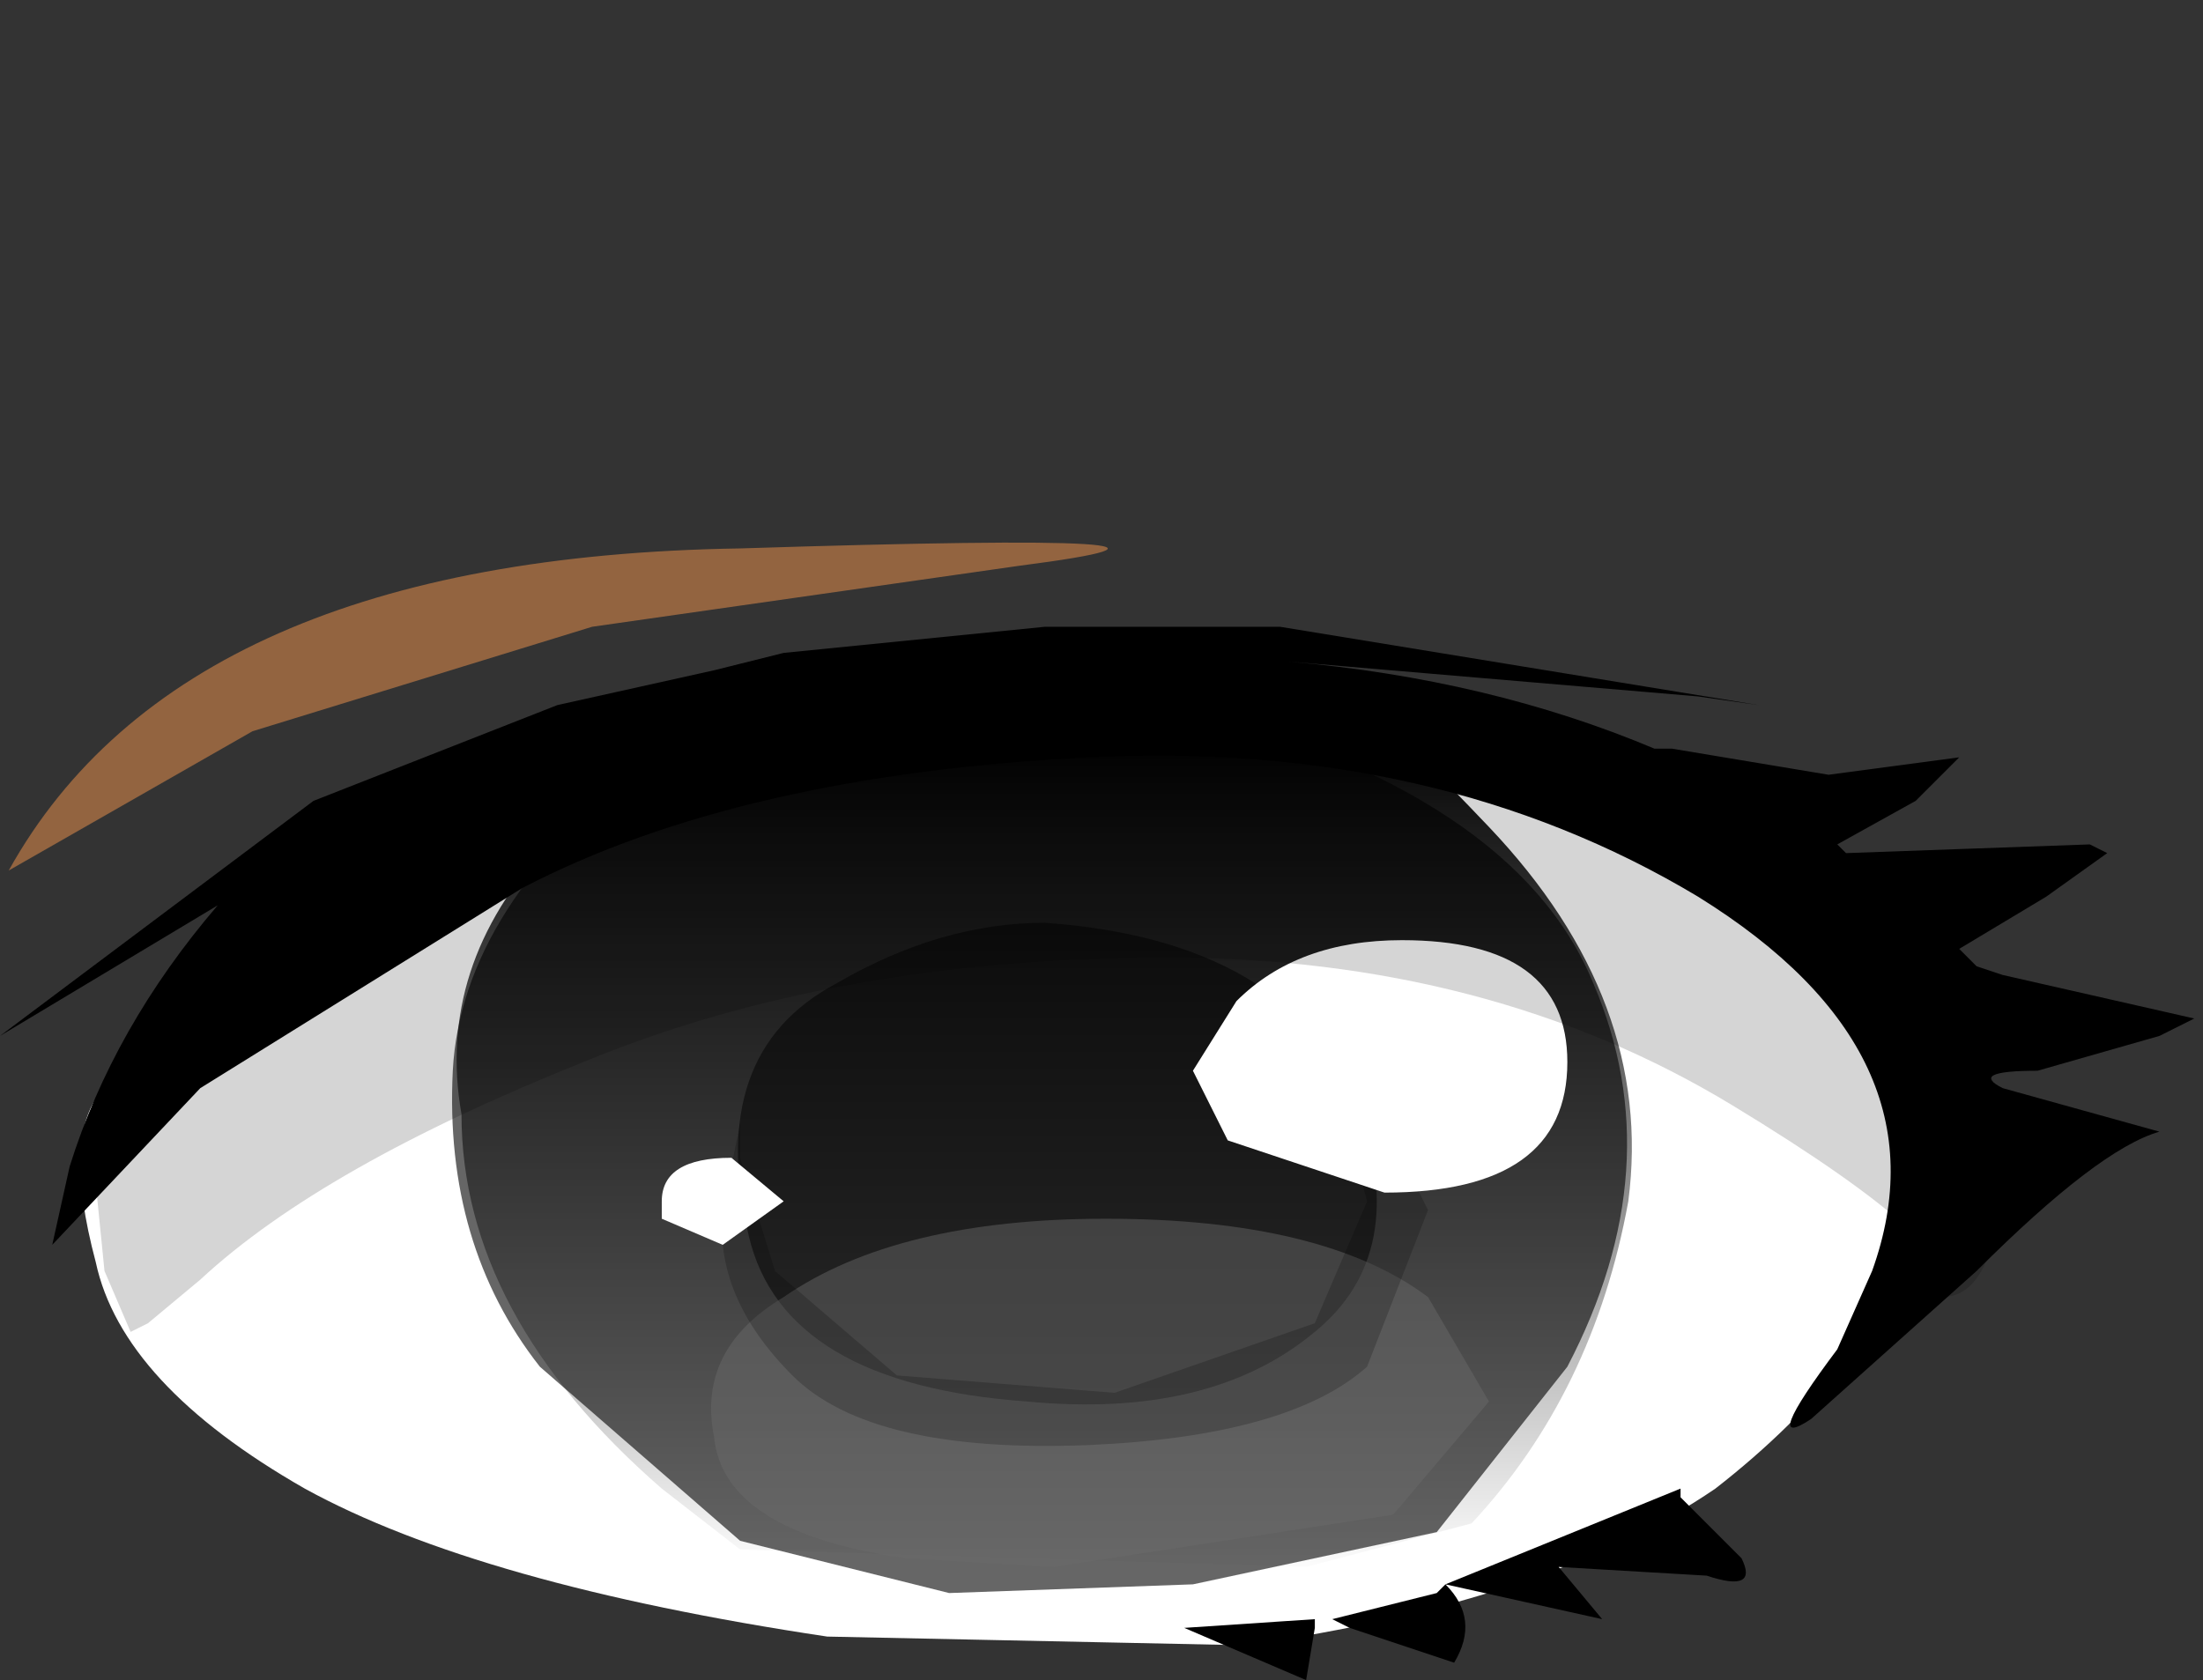 <svg xmlns="http://www.w3.org/2000/svg" xmlns:ffdec="https://www.free-decompiler.com/flash" xmlns:xlink="http://www.w3.org/1999/xlink" ffdec:objectType="frame" width="12.65" height="9.65"><rect width="100%" height="100%" fill="#333333" stroke="none"/><use ffdec:characterId="10" xlink:href="#a" width="12.6" height="6.55" transform="translate(0 3.1)"/><defs><linearGradient id="b" x1="-819.2" x2="819.2" gradientTransform="matrix(0 .003 -.005 0 2.55 7.95)" gradientUnits="userSpaceOnUse" spreadMethod="pad"><stop offset="0"/><stop offset="1" stop-opacity="0"/></linearGradient><g id="a" fill-rule="evenodd"><path fill="#fff" d="M6.5.8V.75q3.25.4 3.85 1.1l.8.75q.3.35-.05 1.25t-1.25 1.6q-.95.65-2.7.9l-2.4-.05q-2-.3-3-.85-1.05-.6-1.2-1.3-.2-.75.05-1l.5-.65.35-.5 2.15-.6L4.85 1z"/><path fill="#666" d="m9 4.75-.75.95-1.4.3-1.4.05-1.2-.3-1.15-1q-.55-.7-.5-1.7.05-.95 1.15-1.8l-.3.3q.45-.3.65-.3l1.85-.3h.8q1.95.5 2.4 1.6Q9.6 3.6 9 4.75"/><path fill="url(#b)" d="M4.25 5.5q-.2-.4.75.6t.8 2.15q-.2 1.1-.9 1.85l-.95.25-3.25-.1-.45-.35Q-.9 8.9-.9 7.75q-.15-.85.5-1.55l.95-.45L3.2 5.4z" transform="translate(3.55 -4.45)"/><path fill-opacity=".502" d="M6 2.2q1.4.1 1.8 1.05.3.85-.25 1.3-.6.5-1.65.4-1.4-.1-1.6-.95-.25-1.05.5-1.45.6-.35 1.2-.35"/><path fill="#6b6b6b" fill-opacity=".459" d="M4.1 5.15q-.1-.5.4-.8.65-.45 1.85-.45 1.25 0 1.85.45l.35.6L8 5.6l-1.95.3-.85-.05q-1.05-.15-1.1-.7"/><path fill-opacity=".2" d="m7.85 3.15.35.7-.35.9q-.45.4-1.6.45-1.25.05-1.7-.4t-.4-.95l.1-.5v.2l.2.65.7.6 1.25.1 1.15-.4.3-.7-.15-.55-.2-.4z"/><path fill="#fff" d="M8.05 2.3Q9 2.3 9 3q0 .75-1.05.75l-.9-.3-.2-.4.25-.4q.35-.35.95-.35M4.2 3.55l.3.25-.35.25-.35-.15v-.1q0-.25.4-.25"/><path fill-opacity=".165" d="M6.7 2.4q-1.9 0-3.35.6-1.5.6-2.2 1.25l-.3.25-.1.05L.6 4.2l-.05-.5.15-.3.2-.55L2.05 2q.6-.4 2.1-.75l1.25-.2.75-.1h.7q1.55 0 3.1.8t1.55 1.7-.35.9q.2-.25-1.2-1.1T6.7 2.4"/><path d="m9.6 1.2.9.15.75-.1-.25.25-.45.25.05.05 1.4-.05.1.05-.35.25-.5.3.1.1.15.05 1.1.25-.2.1-.7.2q-.4 0-.2.1l.9.25q-.35.1-1.05.8l-.95.85q-.3.2.15-.4l.2-.45q.45-1.25-1-2.15-1.5-.9-3.5-.8T3 2L1.15 3.15l-.85.9.1-.45q.25-.8.85-1.5L0 2.85 1.8 1.5 3.2.95l.9-.2.4-.1L6 .5h1.35l2.75.45L9.75.9 7.4.7q1.15.1 2.1.5zm-1.95 5 .6-.15L8.3 6q.2.2.05.45l-.6-.2zm-.1.05-.05.3-.7-.3.75-.05zm2.1-.8v.05l.35.35q.1.2-.2.1l-.85-.05.25.3-.9-.2z"/><path fill="#936440" d="m4.1.4-.7.1-1.95.6-1.4.8q1-1.8 4.2-1.85 3.15-.1 1.6.1z"/></g></defs></svg>